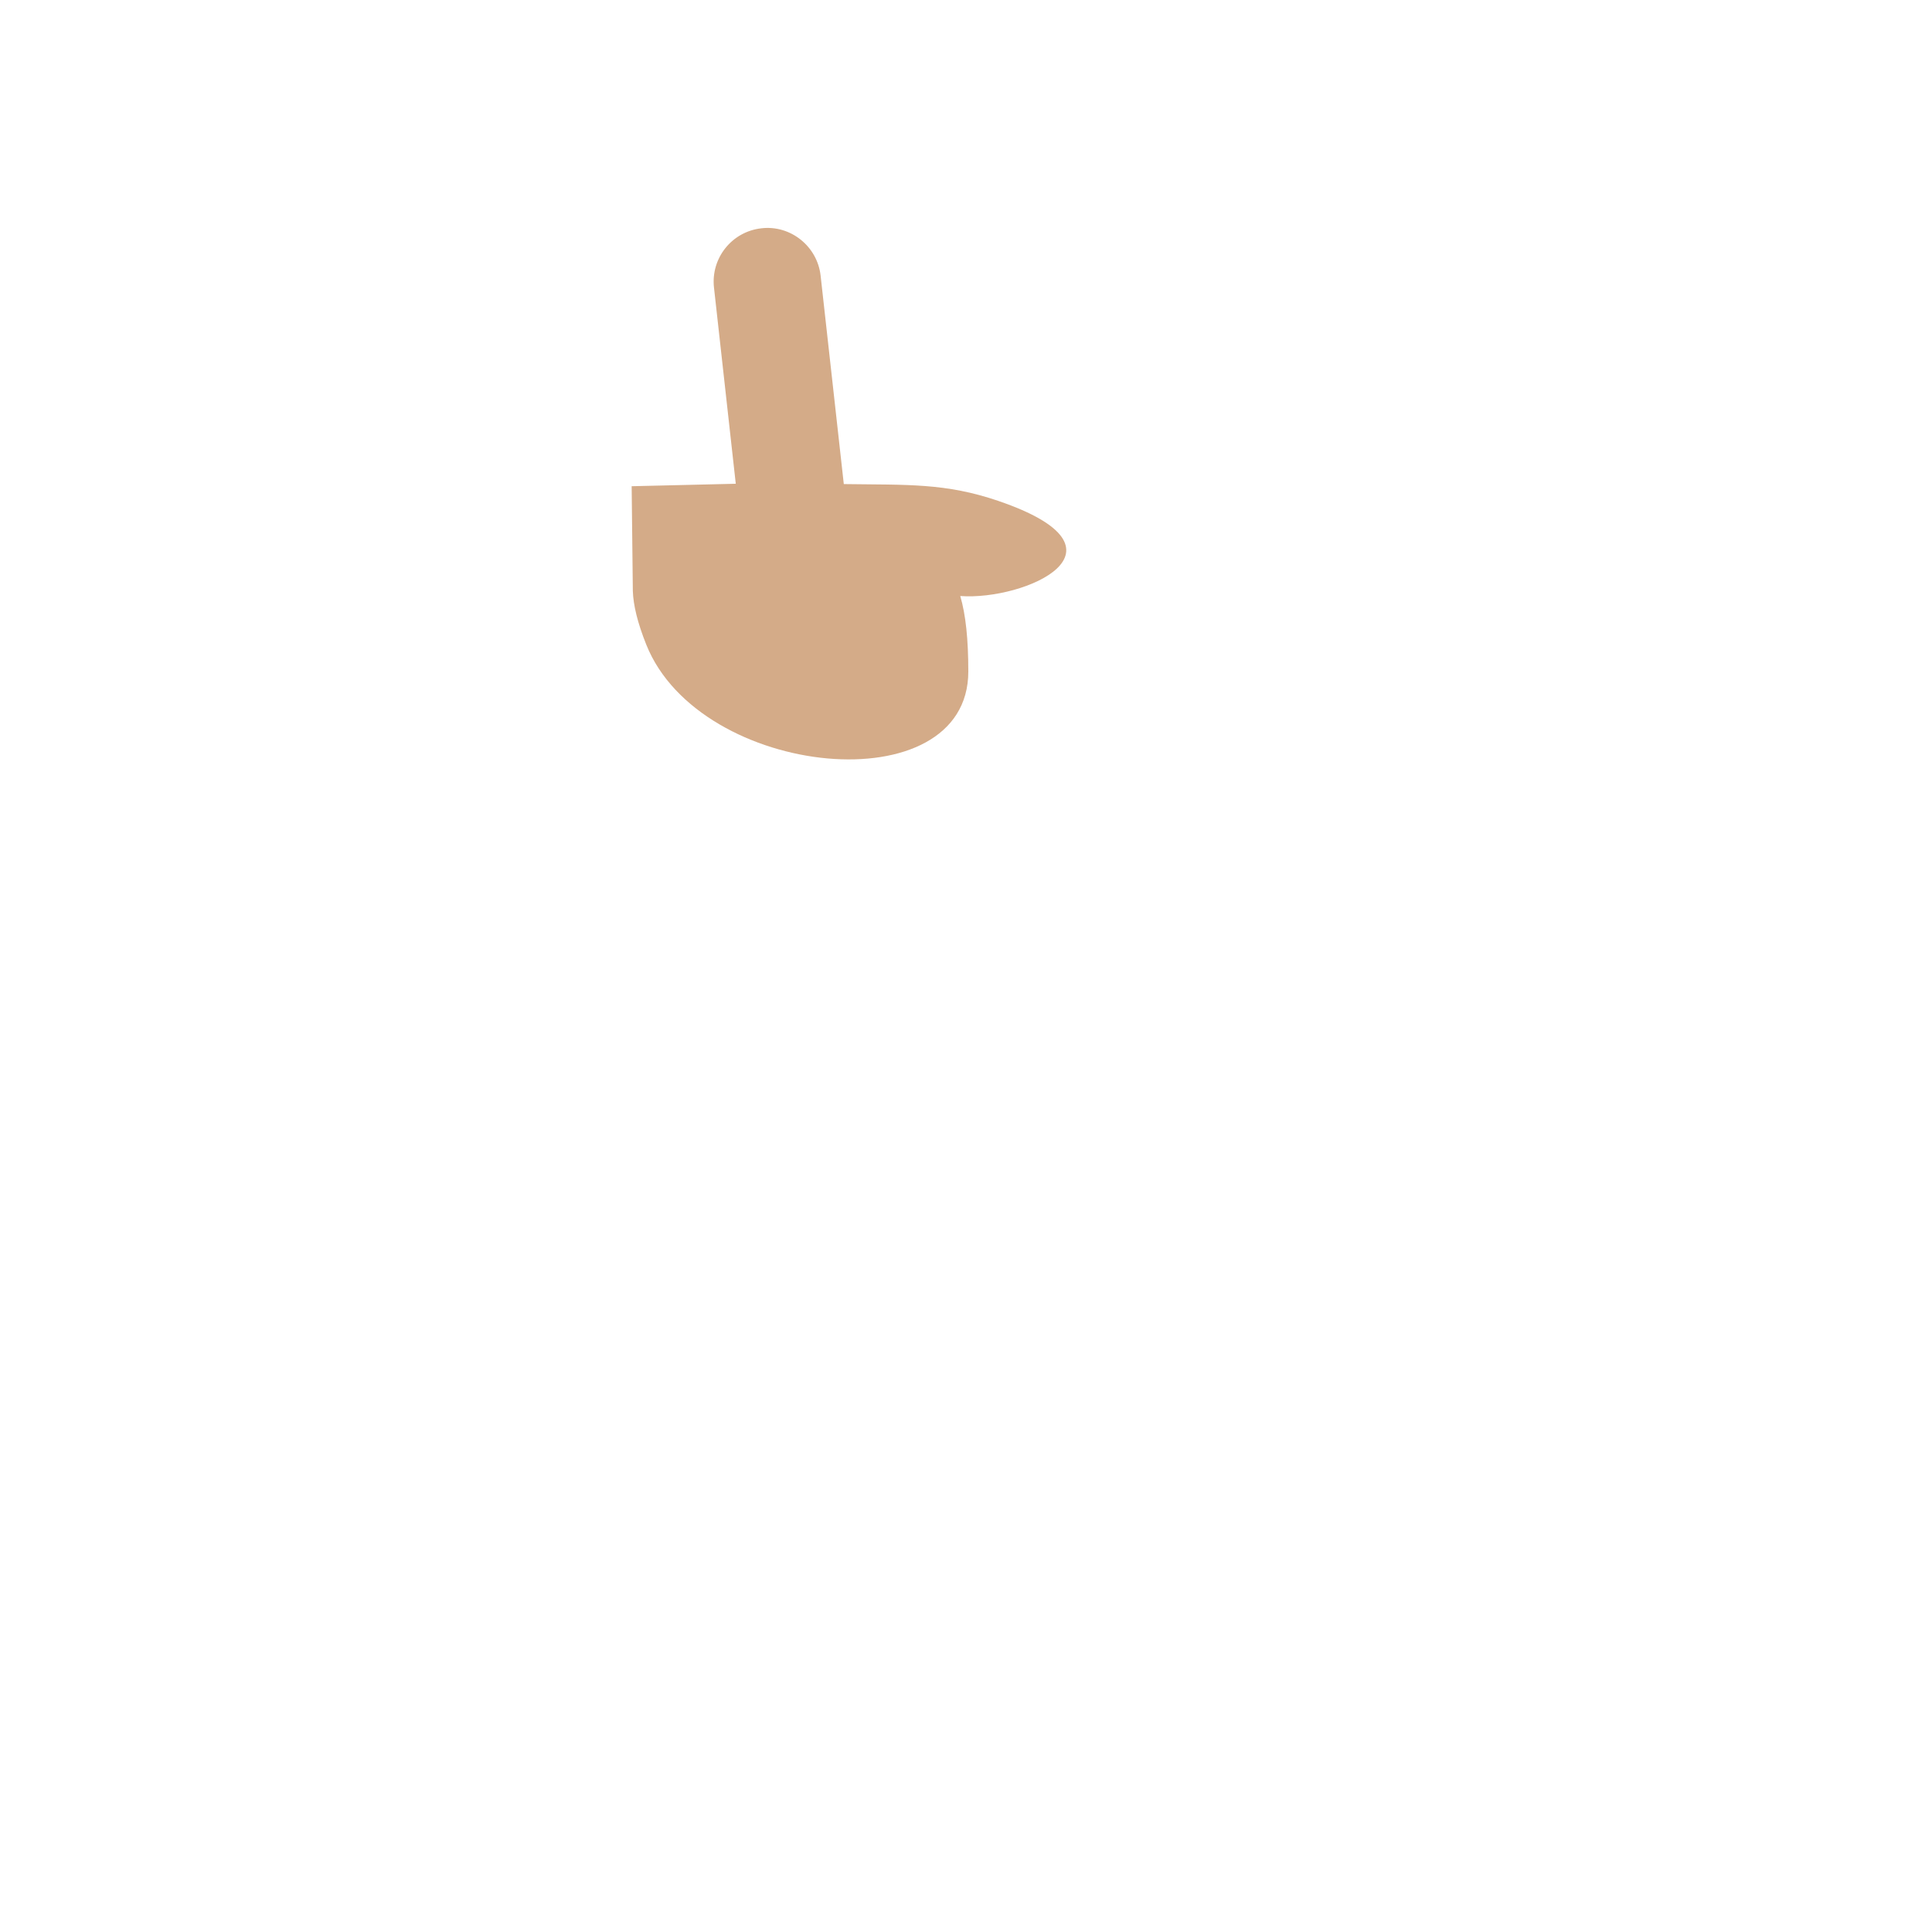 <svg xmlns="http://www.w3.org/2000/svg" viewBox="0 0 36 36">
  <path fill="#D4AB88" d="M18.6 9.333c-.98-.334-1.68-.297-2.877-.313l-.432-3.883c-.061-.549-.562-.948-1.104-.883-.549.061-.944.555-.883 1.104l.406 3.656-1.94.046.022 1.953c.009.262.086.588.251 1 1 2.5 6 2.985 6 .5 0-.604-.048-1.06-.15-1.407 1.205.088 3.366-.867.707-1.773z"/>
</svg>
